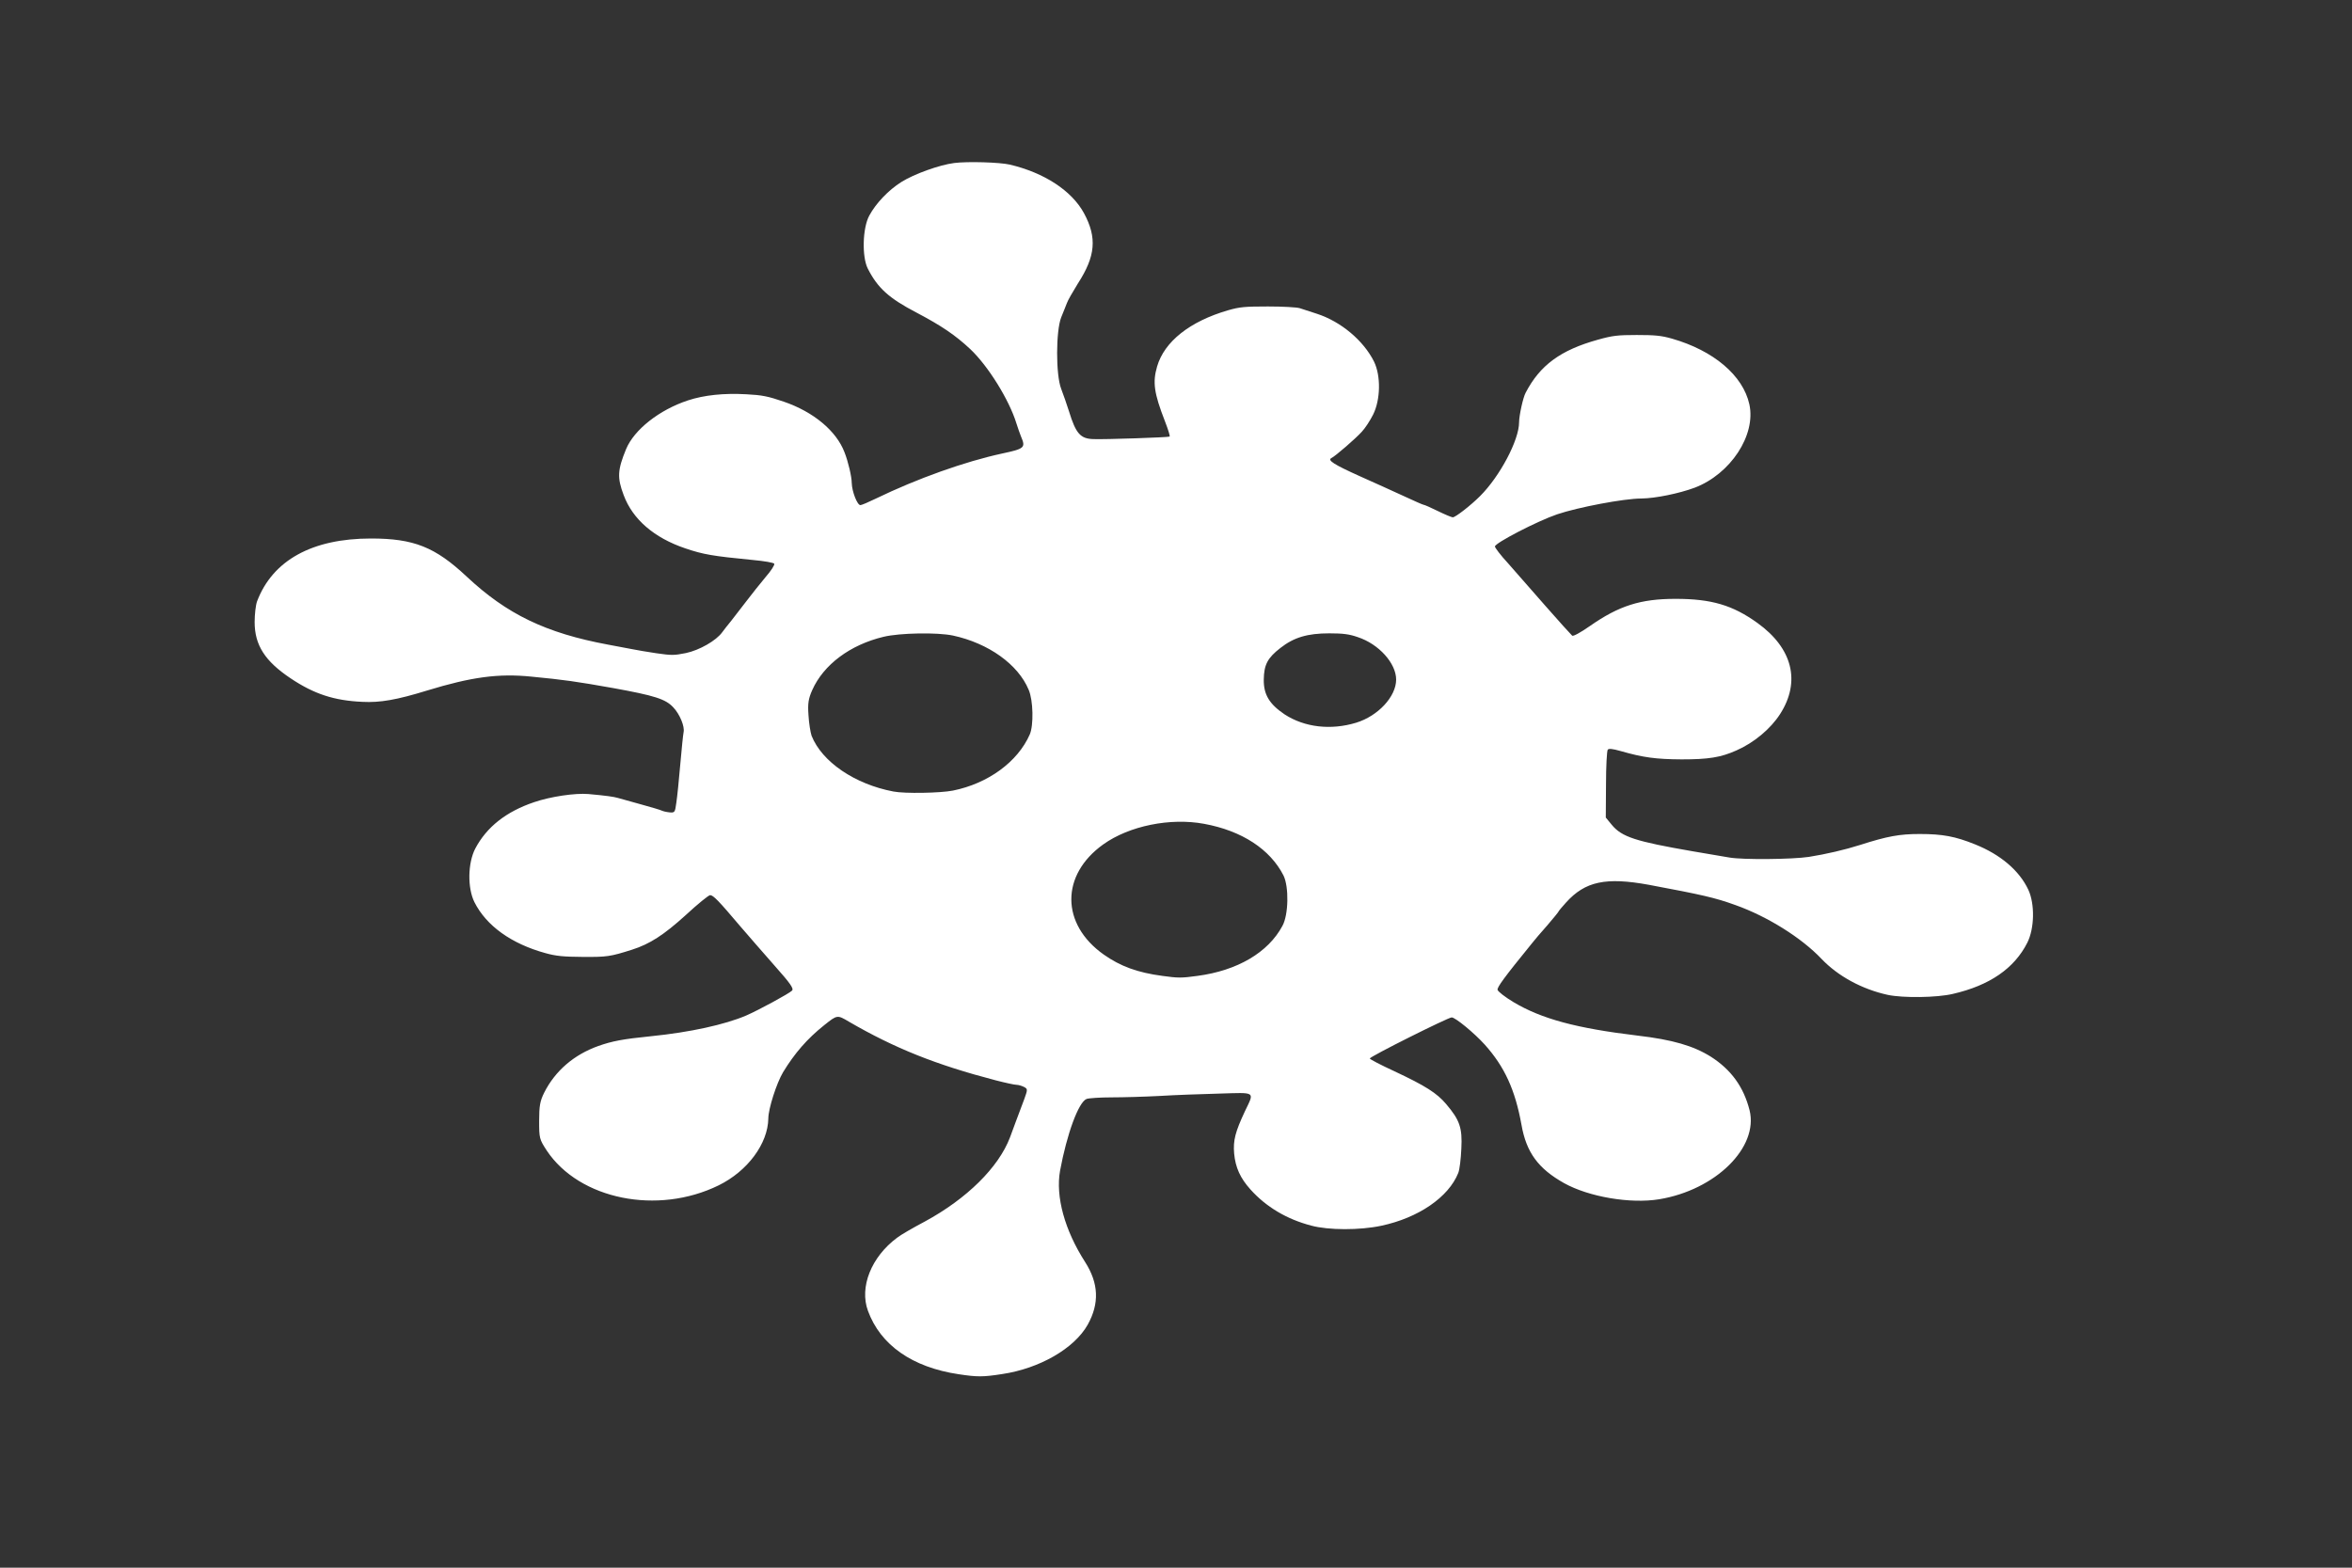 <?xml version="1.0" standalone="no"?>
<!DOCTYPE svg PUBLIC "-//W3C//DTD SVG 20010904//EN"
 "http://www.w3.org/TR/2001/REC-SVG-20010904/DTD/svg10.dtd">
<svg version="1.0" xmlns="http://www.w3.org/2000/svg"
 width="75pt" height="50pt" viewBox="0 0 75 50"
 preserveAspectRatio="xMidYMid meet">
<rect x="0" y="0" width="75" height="50" fill="#333333" stroke="none"/>
<g transform="translate(0,50) scale(0.007,-0.005)"
fill="#ffffff" stroke="none">
<path d="M4346 8960 c-67 -12 -182 -70 -240 -121 -59 -52 -116 -136 -146 -214
-31 -79 -34 -263 -7 -338 45 -124 96 -189 222 -281 114 -84 177 -144 245 -233
81 -107 177 -323 210 -473 7 -30 16 -68 21 -84 22 -72 17 -78 -86 -109 -169
-51 -386 -159 -576 -288 -31 -21 -62 -40 -69 -41 -14 -3 -39 86 -40 141 0 39
-16 136 -33 196 -37 136 -141 258 -277 323 -71 34 -99 42 -170 47 -102 8 -192
-5 -266 -39 -130 -60 -245 -186 -282 -311 -39 -133 -41 -182 -11 -293 41 -155
139 -273 281 -340 82 -39 124 -49 307 -74 54 -7 95 -17 98 -24 3 -7 -15 -46
-40 -86 -24 -40 -63 -109 -87 -153 -24 -44 -55 -100 -69 -125 -15 -25 -33 -58
-41 -73 -27 -53 -104 -115 -166 -133 -54 -15 -64 -15 -134 -1 -41 9 -91 20
-110 26 -19 5 -69 18 -110 29 -284 74 -461 194 -644 434 -144 189 -241 243
-436 243 -268 0 -448 -139 -519 -401 -6 -23 -11 -82 -11 -132 0 -147 47 -250
165 -360 106 -99 197 -141 326 -149 81 -6 157 13 294 72 203 87 326 110 475
89 149 -20 204 -31 373 -73 189 -48 239 -70 274 -123 30 -44 53 -123 47 -159
-2 -13 -9 -105 -15 -204 -6 -99 -14 -209 -18 -245 -6 -62 -7 -65 -31 -62 -14
2 -29 7 -35 11 -5 4 -48 22 -95 40 -47 18 -94 37 -105 41 -19 8 -56 15 -135
25 -60 7 -172 -16 -247 -52 -127 -60 -216 -158 -268 -296 -34 -92 -36 -250 -4
-341 54 -151 168 -266 324 -326 49 -19 81 -23 170 -24 110 -1 125 2 224 46 81
36 145 94 245 221 54 70 104 127 111 127 14 0 39 -36 135 -195 37 -60 108
-175 158 -254 73 -115 89 -147 80 -160 -12 -18 -153 -125 -209 -159 -97 -58
-256 -107 -434 -132 -128 -18 -176 -31 -239 -62 -112 -56 -197 -159 -247 -298
-19 -53 -23 -86 -23 -180 0 -111 1 -117 35 -190 149 -312 505 -412 783 -221
132 91 224 266 226 426 0 63 38 227 67 295 53 122 110 214 188 301 59 66 59
66 112 22 209 -170 397 -275 668 -374 44 -16 87 -29 96 -29 8 0 23 -6 33 -13
18 -13 18 -16 2 -78 -24 -90 -56 -208 -65 -244 -52 -192 -197 -392 -388 -537
-54 -40 -111 -86 -126 -103 -118 -122 -173 -316 -133 -467 57 -218 202 -360
413 -404 85 -18 111 -18 198 1 170 35 329 163 390 315 54 136 50 264 -12 400
-93 203 -135 417 -114 582 31 234 84 438 121 458 10 5 61 10 114 10 52 0 150
4 218 9 68 6 189 12 271 15 171 7 162 16 118 -113 -44 -132 -54 -185 -49 -269
6 -90 28 -157 74 -229 71 -111 165 -190 277 -231 79 -30 222 -30 319 -1 169
50 307 182 351 337 6 20 12 90 14 155 5 132 -7 182 -69 284 -42 70 -95 117
-235 209 -62 40 -113 77 -113 82 0 12 357 262 373 262 17 0 104 -101 151 -174
90 -141 138 -287 167 -511 22 -177 77 -280 194 -372 113 -88 302 -133 433
-103 257 59 454 331 412 568 -27 149 -84 259 -177 342 -79 69 -174 108 -333
134 -280 47 -438 107 -566 214 -38 32 -70 67 -72 78 -2 17 29 77 158 299 9 17
40 67 69 113 28 46 51 85 51 88 0 2 15 28 34 57 87 135 181 163 377 113 244
-64 301 -82 394 -129 145 -72 301 -208 393 -344 75 -110 184 -193 301 -229 70
-21 225 -18 297 6 168 54 280 163 339 326 33 91 35 247 5 338 -41 123 -127
225 -243 290 -90 51 -148 66 -252 66 -92 0 -147 -14 -272 -70 -67 -30 -156
-59 -233 -76 -76 -16 -300 -19 -362 -4 -24 6 -99 24 -168 40 -260 63 -322 91
-368 169 l-27 46 1 211 c0 116 4 216 8 222 5 8 21 6 59 -9 102 -41 160 -52
277 -53 122 0 178 12 250 57 80 49 156 138 199 232 95 207 57 420 -103 581
-113 114 -210 154 -373 154 -160 0 -258 -44 -390 -173 -44 -43 -76 -67 -81
-62 -5 6 -60 91 -122 190 -62 99 -139 222 -171 273 -33 50 -59 98 -59 106 0
22 193 162 283 205 95 45 305 101 384 101 64 1 172 32 243 69 163 87 280 335
249 532 -29 184 -163 343 -353 419 -48 19 -76 23 -160 23 -87 0 -111 -4 -177
-30 -170 -66 -264 -163 -329 -338 -12 -30 -30 -147 -30 -189 0 -113 -87 -344
-178 -471 -43 -60 -112 -135 -124 -135 -5 0 -36 18 -68 40 -32 22 -61 40 -65
40 -3 0 -42 24 -88 54 -45 29 -136 87 -202 128 -119 75 -149 102 -130 116 18
12 111 125 138 167 15 22 38 71 52 110 34 95 36 248 4 339 -48 134 -150 254
-259 304 -30 14 -66 30 -79 36 -13 6 -78 11 -145 11 -105 0 -129 -3 -181 -24
-175 -71 -291 -200 -324 -359 -21 -101 -14 -170 36 -350 14 -51 24 -94 21 -97
-5 -5 -295 -19 -347 -16 -59 2 -80 35 -111 176 -10 44 -26 109 -36 145 -25 91
-24 369 0 455 10 33 21 74 26 91 4 17 27 73 50 125 81 175 88 293 28 449 -56
144 -181 258 -338 310 -47 15 -193 21 -254 10z m-5 -3014 c162 -49 297 -184
345 -346 21 -67 23 -228 5 -285 -55 -175 -190 -313 -350 -358 -57 -16 -220
-20 -271 -6 -177 47 -326 190 -373 356 -5 21 -12 80 -14 131 -4 76 0 106 17
160 52 163 173 289 325 340 74 25 245 29 316 8z m1844 -10 c96 -44 175 -167
175 -271 0 -108 -82 -232 -182 -275 -115 -49 -235 -30 -326 53 -69 65 -96 126
-95 222 1 95 17 138 76 202 61 67 123 93 222 93 63 0 91 -5 130 -24z m-700
-1191 c172 -44 301 -162 362 -330 25 -72 23 -250 -5 -321 -65 -170 -205 -285
-387 -319 -72 -14 -89 -14 -160 0 -113 21 -191 61 -267 136 -196 194 -197 508
-2 703 118 118 305 171 459 131z"/>
</g>
</svg>
